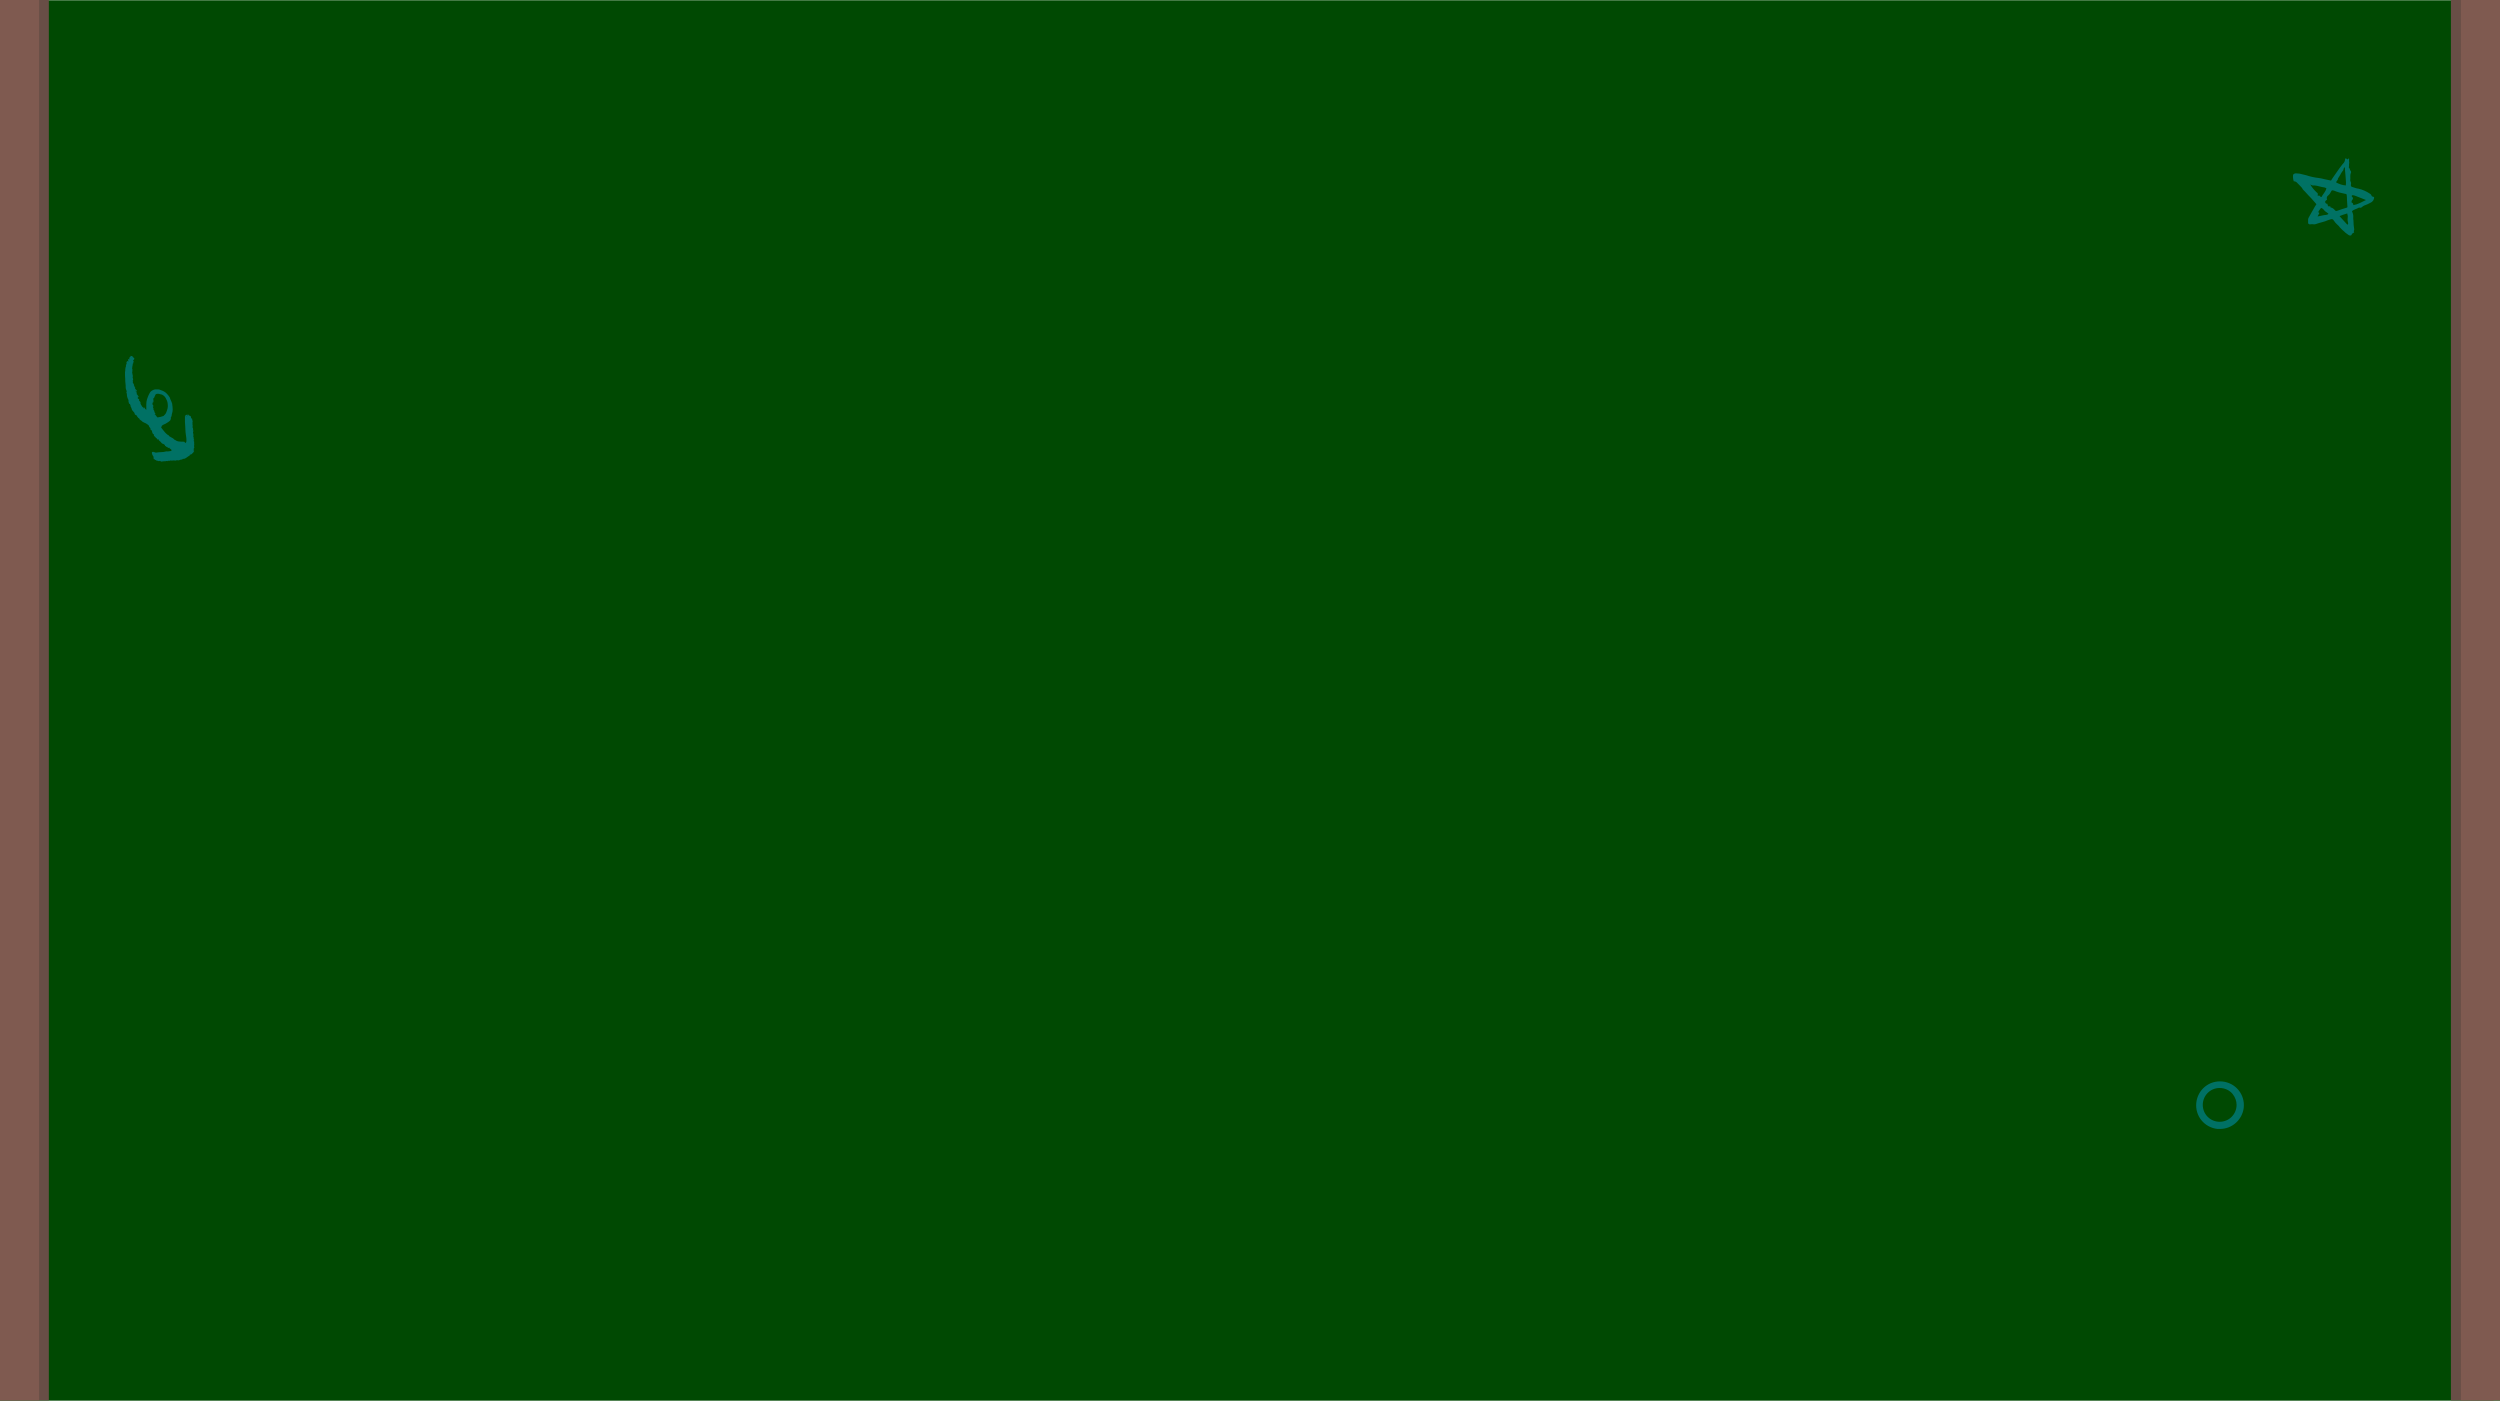 <?xml version="1.0" encoding="utf-8"?>
<!-- Generator: Adobe Illustrator 23.0.3, SVG Export Plug-In . SVG Version: 6.00 Build 0)  -->
<svg version="1.1" id="圖層_1" xmlns="http://www.w3.org/2000/svg" xmlns:xlink="http://www.w3.org/1999/xlink" x="0px" y="0px"
	 viewBox="0 0 1080 605.1" style="enable-background:new 0 0 1080 605.1;" xml:space="preserve">
<style type="text/css">
	.st0{fill:#004902;}
	.st1{fill:#684E46;}
	.st2{fill:#7F5A50;}
	.st3{fill:#007164;}
	.st4{fill:#007264;}
</style>
<g id="class-board-body" transform="translate(0 22.109)">
	<rect id="Rectangle_516" y="-22" class="st0" width="1080" height="605"/>
	<rect id="Rectangle_517" x="0" y="-22.1" class="st1" width="21.1" height="605"/>
	<rect id="Rectangle_518" x="1058.8" y="-22.1" class="st1" width="18.4" height="605"/>
	<rect id="Rectangle_519" x="1063.1" y="-22.1" class="st2" width="16.9" height="605"/>
	<rect id="Rectangle_520" y="-22.1" class="st2" width="16.9" height="605"/>
	<g id="Group_687">
		<g id="Group_704">
			<path id="Path_5165" class="st3" d="M62.3,153.9c0.2,0.4,0.5,0.7,0.8,1c0.2-0.1,0.1-0.2,0.1-0.3c0-0.7,0-1.3,0-2
				c0-0.7,0.1-1.5,0.3-2.2c0.1-0.4,0.3-0.7,0.4-1.1c0.2-0.5,0.4-1,0.7-1.5c0.3-0.6,0.7-1,1.3-1.3c0.3-0.2,0.7-0.3,1.1-0.4
				c0.4,0,0.9,0,1.3,0c0.4,0,0.7,0.1,1.1,0.3c1,0.3,2,0.8,2.7,1.6c0.4,0.4,0.8,0.9,1.1,1.4c0.1,0.1,0.2,0.3,0.2,0.4
				c0.2,0.8,0.7,1.5,0.9,2.3c0.1,0.2,0.1,0.3,0.1,0.5c0.1,0.7,0.2,1.5,0.2,2.2c0,0.6-0.1,1.2-0.3,1.8c0,0.1-0.1,0.2-0.1,0.4
				c0,0.5-0.2,1-0.5,1.5c0.1,0.1,0.1,0.2,0.2,0.3c-0.1,0.1-0.2,0.2-0.2,0.3c-0.1,0.5-0.6,0.8-1,1.1c-0.7,0.5-1.4,0.9-2.2,1.2
				c-0.1,0.1-0.2,0.1-0.3,0.2c-0.2,0.1-0.4,0.3-0.4,0.6c0,0.1-0.1,0.2-0.2,0.4c0.3,0.3,0.5,0.6,0.8,1c0.3,0.4,0.7,0.9,1,1.2
				c0.3,0.3,0.6,0.6,1,0.9c0.1,0.1,0.3,0.1,0.4,0.2c0.2,0.2,0.3,0.5,0.6,0.6c0.2,0.1,0.5,0.3,0.7,0.4c0.4,0.2,0.8,0.4,1.1,0.8
				c0,0,0.1,0.1,0.1,0.1c0.5,0.1,0.7,0.5,1.2,0.6c0.2,0.1,0.5,0.2,0.8,0.2c0.7,0.1,1.4,0.1,2,0.1c0.1,0,0.2,0,0.3,0l0.5,0.6l0.4-0.5
				c0.1-1,0-2.1-0.2-3.1c-0.1-0.7-0.2-1.4-0.2-2.1c0-0.6-0.1-1.3-0.1-1.9c0-0.5-0.1-1-0.1-1.5c0-0.6,0-1.1,0-1.7c0-0.3,0-0.7,0-1
				l1-0.6c0.2,0.2,0,0.3-0.1,0.5c0.1,0,0.2,0,0.2,0c0.1-0.1,0.1-0.2,0.2-0.3c0.1-0.1,0.2-0.1,0.3-0.1l0,0.3c0.4,0.1,0.8,0.3,1,0.6
				c0,0.1,0,0.2,0,0.3c0,0.2,0.1,0.4,0.3,0.5c0,0,0,0,0,0c0.3,0.1,0.3,0.2,0.2,0.6c0,0,0,0.1,0,0.1c0.1,0.1,0.3,0.1,0.2,0.4
				c-0.1,0.2,0.2,0.4-0.1,0.6c0,0,0,0.1,0,0.1c0.2,0.3-0.1,0.6,0.1,0.9c0.1,0.3,0,0.5,0,0.7s-0.1,0.4,0.1,0.7
				c0.1,0.1,0.1,0.3,0.1,0.5c0,0.2,0,0.5,0.1,0.7c0,0.1,0,0.2,0,0.3c-0.1,0.1-0.2,0.4-0.1,0.6c0.2,0.6,0.2,1.2,0.1,1.8l0.2,0l0,0
				c-0.1,0.2-0.2,0.5,0.1,0.6l-0.2,0.1c0.1,0.2,0.2,0.4,0.3,0.6l-0.3,0.3c0.2,0.3,0.5,0.5,0.2,0.9c0,0-0.1,0-0.1,0l0.1-0.1
				c0.1,0.3,0.1,0.6,0.1,0.9c-0.1,0.4-0.1,0.7,0,1.1c0.1,0.2-0.1,0.4-0.2,0.6c-0.2,0.3-0.1,0.3,0.2,0.6l-0.4,0.4l0.4,0.3
				c-0.2,0.1-0.3,0.2-0.4,0.3c-0.1,0.2-0.2,0.2-0.3,0.3c-0.2,0.4-0.7,0.7-1.2,0.7c0,0.1,0,0.2-0.1,0.4c-0.7,0.3-1.2,0.9-1.9,1.2
				c-0.2,0.1-0.4,0.2-0.6,0.2c-0.2,0-0.5-0.1-0.6,0.2c0,0.1-0.2,0.1-0.3,0.1c-0.3,0-0.6,0.1-0.9,0.2c-0.3,0.2-0.7,0.2-1,0.1
				c-0.1,0-0.2,0-0.3,0c-0.3,0.2-0.8,0.2-1.1,0.1c-0.1,0-0.3,0-0.4,0c-0.4,0.1-0.8,0.1-1.1,0c0,0-0.1-0.1-0.1,0
				c-0.3,0.4-0.9-0.1-1.2,0.3c-0.2,0-0.5-0.2-0.7,0c-0.7,0-1.5,0.1-2.2,0.2l-0.2-0.3c-0.2,0-0.5,0-0.7,0.1c-0.3,0-0.6-0.3-1-0.2
				c-0.1-0.4-0.7-0.2-0.8-0.6l-0.4-0.1c0-0.4-0.1-0.8-0.1-1.2c0,0,0,0-0.1,0l0,0c-0.1-0.2-0.2-0.4-0.4-0.6c0.1-0.4-0.4-0.7-0.1-1.2
				c0.2-0.1,0.5-0.3,0.7,0c0.3,0,0.5,0,0.8,0.2c0.1,0,0.2,0,0.3,0c0.7-0.1,1.4-0.2,2.1-0.2c0.7,0,1.4-0.1,2.1-0.3
				c0.2,0,0.4-0.1,0.6,0c0.5,0,1-0.1,1.5-0.2c0.2,0,0.3-0.1,0.3-0.3c0-0.1-0.1-0.3-0.2-0.4c-0.1-0.1-0.2-0.1-0.3-0.2
				c-0.1-0.1-0.3-0.1-0.3-0.2c-0.1-0.4-0.3-0.4-0.5-0.2c0,0-0.2,0-0.3-0.1c-0.1-0.1-0.2-0.2-0.3-0.4l-0.6,0c0-0.1,0.1-0.2,0.1-0.3
				l-0.4-0.1c0-0.1-0.1-0.3-0.1-0.4c-0.1-0.1-0.2-0.2-0.4-0.3c-0.2-0.1-0.3-0.2-0.5-0.2c-0.3-0.1-0.6-0.4-0.8-0.7
				c-0.1-0.2-0.3-0.3-0.4-0.4c-0.2-0.1-0.3-0.3-0.5-0.4c0-0.1,0.1-0.2,0.1-0.3c-0.2-0.2-0.6,0.2-0.8-0.2v0c0-0.1-0.1-0.1-0.1-0.2
				c-0.1-0.3-0.4-0.2-0.5-0.4s-0.2-0.4-0.4-0.5c-0.4-0.2-0.5-0.6-0.4-1l-0.4-0.1c-0.3-0.5-0.4-0.9-0.5-1.5c-0.2-0.1-0.3-0.2-0.4-0.3
				c-0.2-0.1-0.3-0.4-0.2-0.6c0,0,0,0,0-0.1c-0.2-0.2-0.3-0.4-0.5-0.6c-0.1-0.2-0.2-0.5-0.3-0.7c-0.1-0.2-0.4-0.1-0.5-0.4
				c0,0-0.1-0.1-0.1-0.1c-0.2,0.1-0.3-0.2-0.5-0.3c-0.4-0.1-0.7-0.3-1.1-0.5c-0.3-0.1-0.6-0.3-0.8-0.6c-0.1-0.1-0.1-0.1-0.2-0.1
				c-0.7-0.5-0.7-0.5-0.9-1c-0.2-0.1-0.4-0.1-0.4-0.2c-0.1-0.3-0.4-0.4-0.5-0.7c0-0.2-0.2-0.3-0.3-0.4c-0.1-0.2-0.3-0.1-0.4-0.2
				s-0.3-0.2-0.3-0.4c0-0.6-0.6-0.9-0.9-1.4c-0.1-0.1-0.3-0.2-0.3-0.4c-0.1-0.5-0.3-0.9-0.5-1.3c-0.1-0.2-0.2-0.3-0.1-0.5
				c0-0.1-0.1-0.2-0.1-0.2c-0.1-0.2-0.1-0.4-0.2-0.6l-0.3,0.1c-0.1-0.4-0.2-0.8-0.3-1.1c0-0.1,0-0.2,0-0.3c0.1-0.2,0-0.3-0.1-0.5
				c-0.4-0.7-0.6-1.6-0.6-2.4c0-0.1,0-0.2,0-0.2c-0.3-0.2-0.2-0.5-0.1-0.7c0.1-0.2,0-0.5-0.1-0.7c-0.2-0.4-0.3-0.8-0.3-1.2
				c0-0.6,0-1.2-0.1-1.8c-0.1-0.6-0.1-1.2-0.1-1.8c-0.1-0.9-0.1-1.9-0.1-2.8c0-0.1,0-0.2,0-0.2c0.2-0.8,0-1.7,0.4-2.5
				c0-0.1,0-0.2,0-0.3c0-0.2,0-0.3,0.1-0.5c0.2-0.3,0.3-0.7,0.1-1.1l0.6-0.5l0.2,0.3c0.1-0.2,0.2-0.4-0.1-0.5c0-0.2,0-0.4,0.1-0.6
				c0.1,0,0.1,0,0.2,0.1c0.1,0.1,0.2,0.1,0.3,0c0.1-0.1,0.1-0.2,0-0.3c-0.2-0.2-0.2-0.3,0-0.4c0.3-0.2,0.5-0.4,0.5-0.8
				c0.1,0,0.3,0.1,0.4,0.1c0.1,0,0.2,0,0.4,0c0,0.2,0.1,0.3,0.1,0.4l0.7,0.5c0,0.4,0,0.7-0.4,0.8c-0.1,0-0.1,0.1-0.1,0.2
				c0,0,0,0.1,0.1,0.1c0.1,0.1,0.2,0.3,0.1,0.5c-0.1,0.1-0.1,0.2-0.1,0.3c0,0.2,0,0.4-0.2,0.5c-0.1,0-0.1,0.1-0.1,0.2
				c0.1,0.2,0.1,0.5-0.1,0.7c-0.1,0.2,0.1,0.5-0.1,0.7c0,0.2,0.1,0.4-0.1,0.5c0,0,0.2,0.2,0.2,0.3c-0.1,0.4,0.1,0.8-0.1,1.2
				c0,0.1,0,0.2,0,0.4c0.2,0.4,0.1,0.9,0.3,1.3c0,0,0,0.1,0,0.1c-0.2,0.4-0.1,0.9,0.1,1.3c0,0.1,0,0.2-0.1,0.4
				c-0.1,0.1-0.1,0.3,0,0.5c0,0.1,0,0.2,0,0.3c-0.1,0.2,0,0.5,0.2,0.7c0.2,0.1,0.3,0.4,0.2,0.7c0,0,0.1,0,0.1,0.1l0,0
				c0,0.2,0.2,0.3,0.2,0.5s0.2,0.3,0.3,0.4c-0.2,0.5,0.1,0.7,0.4,1c0.3,0.2,0.4,0.4,0.3,0.7h0c-0.1,0-0.2,0-0.4,0
				c0-0.1,0.1-0.1,0.1-0.2c0-0.1,0-0.1,0-0.2c0,0,0,0-0.1,0c0,0-0.1,0.1-0.1,0.2c0,0.1,0,0.1,0.1,0.2c0,0.2,0.1,0.3,0.3,0.3l0,0
				c0,0.2,0,0.4,0.1,0.6l-0.1,0h0.1c-0.1,0.3,0,0.4,0.2,0.5l0,0l0.6,0.9c-0.1,0.1-0.2,0.3-0.3,0.1c0,0-0.1,0-0.1,0
				c-0.1,0-0.1-0.2-0.2-0.1c0,0,0,0,0,0.1c0.1,0,0.2,0,0.2,0.1c0,0,0.1,0,0.1,0c0,0.2-0.1,0.3-0.1,0.5l0.6,0.4c0,0.3,0,0.5,0,0.7
				c0.3,0.1,0.6,0.4,0.6,0.8c0,0,0,0-0.1,0c0,0,0,0,0,0l0.1,0c0,0.1-0.1,0.3,0,0.4c0.2,0.2,0.1,0.4,0.3,0.6c0.1,0.1,0.2,0.2,0.2,0.3
				c0.1,0.3,0.3,0.5,0.6,0.7c0,0.2,0,0.4,0,0.6C62.1,153.7,62.2,153.8,62.3,153.9L62.3,153.9 M56.4,132c0,0,0,0.1,0,0.1
				c0,0,0,0,0,0.1c0,0,0,0,0-0.1C56.4,132.1,56.4,132,56.4,132l0.3,0.3C56.7,132,56.5,132.1,56.4,132 M66.6,155.4
				c0.1,0.5,0.3,1,0.7,1.4c-0.2,0.1-0.3-0.2-0.5,0c0.3,0.3,0.6,0.6,0.8,0.9c0,0-0.1-0.1-0.1-0.1c0,0-0.1,0-0.1,0.1c0,0,0,0,0.1,0
				c0,0,0.1,0,0.1,0l0.4,0.5c0.1,0,0.2,0,0.2,0c0.8-0.1,1.6-0.3,2.4-0.6c0.1,0,0.2-0.1,0.2-0.2c0.2-0.1,0.3-0.3,0.5-0.5
				c0.2-0.2,0.4-0.5,0.5-0.8c0.1-0.3,0.2-0.6,0.3-0.8c0.2-0.6,0.4-1.2,0.4-1.8c0-0.5,0-1-0.1-1.5c-0.1-0.7-0.4-1.4-0.8-2.1
				c-0.3-0.6-0.8-1.1-1.4-1.4c-0.1-0.1-0.2-0.2-0.4-0.2s-0.3,0-0.5-0.1c-0.5-0.2-0.9-0.2-1.4-0.2c-0.4,0.1-0.8,0.2-0.9,0.8
				c-0.3,0.3-0.2,0.9-0.7,1.2c-0.2,0.1-0.1,0.4,0,0.7l-0.1,0l0.1,0c0.1,0.3,0.1,0.3-0.2,0.4c0,0-0.1,0.1-0.1,0.1c0,0,0,0,0,0.1
				c0,0,0.1,0,0.1-0.1c0,0,0-0.1,0-0.1c0.1,0.1,0.1,0.1,0.2,0.2c0.1,0.3,0.1,0.3-0.2,0.4c-0.1,0-0.2,0.1-0.2,0.3
				c-0.1,0.4,0,0.8,0.3,1.1c0.2,0.2,0.2,0.3-0.2,0.5c0,0,0,0,0,0c0.1,0.2,0.1,0.3,0.2,0.5c0.1,0.2,0.2,0.5,0.1,0.8
				c0.2,0.2,0.3,0.5,0.5,0.7L66.6,155.4C66.6,155.4,66.6,155.4,66.6,155.4L66.6,155.4 M80.3,157.7c0,0.1,0,0.2,0,0.3
				c0,0,0.1,0.1,0.1,0.1c0,0,0.1-0.1,0.1-0.1C80.4,157.8,80.4,157.7,80.3,157.7 M83.3,172.7L83.3,172.7l-0.1,0.1
				C83.2,172.8,83.3,172.8,83.3,172.7L83.3,172.7 M83.1,163.8c0,0,0,0.1,0.1,0.1c0,0,0.1,0,0.1,0C83.2,163.8,83.2,163.7,83.1,163.8
				L83.1,163.8 M81.8,157.8C81.7,157.8,81.7,157.8,81.8,157.8C81.7,157.8,81.7,157.9,81.8,157.8L81.8,157.8
				C81.8,157.9,81.8,157.8,81.8,157.8 M68.8,176.1l-0.1,0c0,0,0,0.1,0,0.1C68.7,176.2,68.8,176.2,68.8,176.1L68.8,176.1 M69.8,168.7
				L69.8,168.7C69.7,168.7,69.7,168.7,69.8,168.7C69.7,168.7,69.8,168.7,69.8,168.7C69.8,168.7,69.8,168.7,69.8,168.7 M68.2,176.4
				C68.1,176.4,68.1,176.4,68.2,176.4C68.1,176.4,68.1,176.4,68.2,176.4C68.1,176.5,68.1,176.5,68.2,176.4
				C68.2,176.4,68.2,176.4,68.2,176.4 M75.6,176.1C75.6,176.1,75.6,176.1,75.6,176.1L75.6,176.1L75.6,176.1"/>
			<path id="Path_5166" class="st3" d="M959,465.6c-0.3,0-0.7,0-1,0c-5.7-0.6-9.8-5.6-9.2-11.3c0.6-5.7,5.6-9.8,11.3-9.2
				s9.8,5.6,9.2,11.3C968.7,461.6,964.3,465.6,959,465.6 M958.9,447.9c-4.1,0-7.3,3.3-7.3,7.3c0,4.1,3.3,7.3,7.3,7.3
				c4.1,0,7.3-3.3,7.3-7.3c0-1.7-0.6-3.3-1.7-4.7C963.2,448.9,961.1,447.9,958.9,447.9"/>
			<path id="Path_5168" class="st4" d="M1013.1,46.4c0.5-0.1,0.5-0.1,0.9,0.4l0.7-0.5c0.1,0.1,0.1,0.2,0.1,0.3c0,0.3,0,0.7,0,1
				c0.1,0.3,0.1,0.7,0,1c-0.1,0.2,0,0.4,0,0.6c0,0.3-0.1,0.7-0.1,1.1c0.5,0.3,0.4,1.1,0.9,1.6c0.1,0.2,0.1,0.5,0,0.7
				c-0.5,1-0.1,2.1-0.3,3.2c0,0.2,0.1,0.4,0.2,0.6c0.2,0.4,0.2,0.8,0.1,1.2c-0.1,0.5,0.1,1,0.6,1.1c0,0,0.1,0,0.1,0
				c0.9,0.3,1.7,0.6,2.6,0.7c1.7,0.4,3.3,1.1,4.8,2.1c0.4,0.2,0.7,0.5,0.8,0.9c0.1,0.5,0.7,0.4,1.1,0.6c0.1,1.1-0.6,2.1-1.6,2.5
				c-0.9,0.5-1.8,0.9-2.7,1.2c-0.4,0.2-0.7,0.4-1,0.7c-0.2,0.2-0.5,0.3-0.8,0.2c-0.2,0-0.4-0.1-0.5,0c-0.9,0.6-2.1,0.7-2.9,1.5
				c0,0.1,0,0.1,0,0.2c0.4,0.8,0.6,1.7,0.5,2.6c0,0.4,0,0.9,0.1,1.3c0,1.2,0.1,2.4,0.3,3.6c0.1,0.2,0,0.5-0.1,0.7
				c-0.2,0.3,0.1,0.6,0.1,0.8c-0.9,0.5-0.9,0.5-1.2,1.2c-0.5,0.3-1.1,0.1-1.5-0.3c-0.5-0.4-1.1-0.7-1.5-1.2c-0.7-0.6-1.4-1.2-2-1.9
				c-0.3-0.4-0.6-0.8-1-1.1c-0.6-0.5-1.1-1.1-1.5-1.7c-0.5-0.8-0.8-0.9-1.7-0.6c-0.3,0.1-0.6,0.2-0.9,0.3c-1.7,0.8-3.5,1-5.3,1.7
				c-0.3,0.1-0.6,0.1-0.9,0.1c-0.5-0.1-0.9-0.1-1.4,0c-0.4,0.1-0.7-0.1-1-0.4c0-0.5,0-1,0-1.6c0-0.3,0.1-0.7,0.3-1
				c0.3-0.6,0.7-1.2,1-1.8c0.4-0.7,0.8-1.4,1.2-2.1c0.3-0.6,0.7-1.2,1.1-1.8c-0.7-0.8-1.4-1.6-2.1-2.4c-1-1-1.9-2-2.9-3.1
				c-0.4-0.5-1-0.8-1.2-1.5c-0.7-0.8-1.5-1.6-2.3-2.4c-0.3-0.3-0.8-0.5-1.3-0.5c-0.3-0.9-0.4-1.9-0.3-2.8c0.4-0.5,0.9-0.7,1.5-0.6
				c0.4,0,0.9,0.1,1.3,0.1c0.8,0.2,1.7,0.4,2.5,0.6c1.9,0.6,3.9,1.1,5.9,1.3c0.8,0.1,1.6,0.3,2.4,0.5c0.9,0.2,1.8,0.4,2.8,0.6
				c0.2-0.3,0.5-0.8,0.7-1.1c1-1.4,2-2.9,3-4.3c0.4-0.6,0.9-1.1,1.3-1.7C1012.8,48.1,1013.1,47.3,1013.1,46.4 M1007.4,60.1
				c-0.1,0.2-0.2,0.3-0.3,0.4c-0.3,0.7-0.7,1.3-1.3,1.8c-0.6,0.4-0.8,1.1-0.5,1.8c-0.3,0.4-1,0.5-0.8,1.2c0.1,0.4,0.5,0.7,0.9,0.6
				c0.1,0.2,0.1,0.5,0.2,0.7c0,0.1,0.1,0.2,0.1,0.2c0.1,0.1,0.2,0.3,0.4,0.3s0.3-0.1,0.5-0.2c0.1,0.2,0.1,0.4,0.2,0.6
				c0.7,0.1,1.3,0.5,1.8,1.1c0.4,0.5,0.6,0.5,1.2,0.3c1.3-0.5,2.7-0.9,4-1.3c0.1-0.1,0.2-0.1,0.3-0.2c-0.1-1.1-0.1-2.1-0.2-3.1
				c0-0.6,0-1.3-0.1-1.9c0-0.6-0.1-0.7-0.8-0.8c-1.6-0.3-3.2-0.7-4.8-1.4C1008,60.2,1007.7,60.1,1007.4,60.1 M1013.4,58
				c0.1-0.8,0.1-1.6,0-2.4c-0.1-0.8-0.1-1.7-0.2-2.5c-0.1-0.9-0.2-1.9-0.2-2.8c0,0,0-0.1,0-0.1c0,0-0.1,0-0.2,0
				c-0.5,0.4-0.3,1.2-0.8,1.6c-0.4,0.5-0.7,1-1,1.6c-0.3,0.6-0.7,1.1-1,1.6c0.1,0.7-0.7,1-0.8,1.7
				C1010.5,57.4,1011.9,57.9,1013.4,58 M1005,59.2c-0.2-0.1-0.5-0.2-0.7-0.3c-0.8-0.1-1.6-0.3-2.4-0.5c-0.6-0.2-1.3-0.3-2-0.4
				c-0.3,0-0.6,0-0.9,0c-0.3-0.1-0.6-0.2-0.9-0.4c0,0.1-0.1,0.1,0,0.1c0.7,1.2,1.7,2.4,2.7,3.3c0.4,0.3,0.7,0.6,0.4,1.2
				c0,0,0.1,0.3,0.2,0.3c0.1,0,0.3-0.1,0.4-0.2c0.4,0.2,0.5,0.7,1.1,0.7C1003.4,61.8,1004.7,60.8,1005,59.2 M1022.1,64.3
				c-1.6-0.6-2.9-1.2-4.3-1.7c-0.4-0.2-0.9-0.3-1.4-0.4c-0.2,0-0.3,0.1-0.4,0.2c-0.1,0.1-0.1,0.2,0,0.4c0,0.1,0.1,0.1,0.2,0.2
				c0.3,0.3,0.4,0.7,0.1,1.1c0,0,0,0-0.1,0.1c-0.3,0.4-0.4,0.8-0.3,1.2c0.7,0.1,0.6,0.7,0.8,1.1
				C1018.6,66.2,1020.2,65.2,1022.1,64.3 M1001.2,71.4c0.9-0.2,1.7-0.3,2.4-0.5s1.6,0,2.3-0.6c-0.1-0.1-0.2-0.3-0.4-0.4
				c-0.7-0.4-1.3-0.9-1.8-1.6c-0.3-0.3-0.6-0.5-1-0.6c-0.5,0.6-0.9,1.2-1.3,1.9c0.4,0,0.6,0.2,0.5,0.5
				C1001.7,70.5,1001.4,70.9,1001.2,71.4 M1010.8,71.2c0,0.1-0.1,0.2,0,0.2c1.1,1.2,2.2,2.4,3.2,3.5c0.4,0,0.4-0.2,0.4-0.5
				c-0.2-0.8-0.3-1.6-0.2-2.4c0.1-0.6,0-1.3-0.2-1.9C1012.9,70.4,1011.8,70.8,1010.8,71.2"/>
		</g>
	</g>
</g>
</svg>
